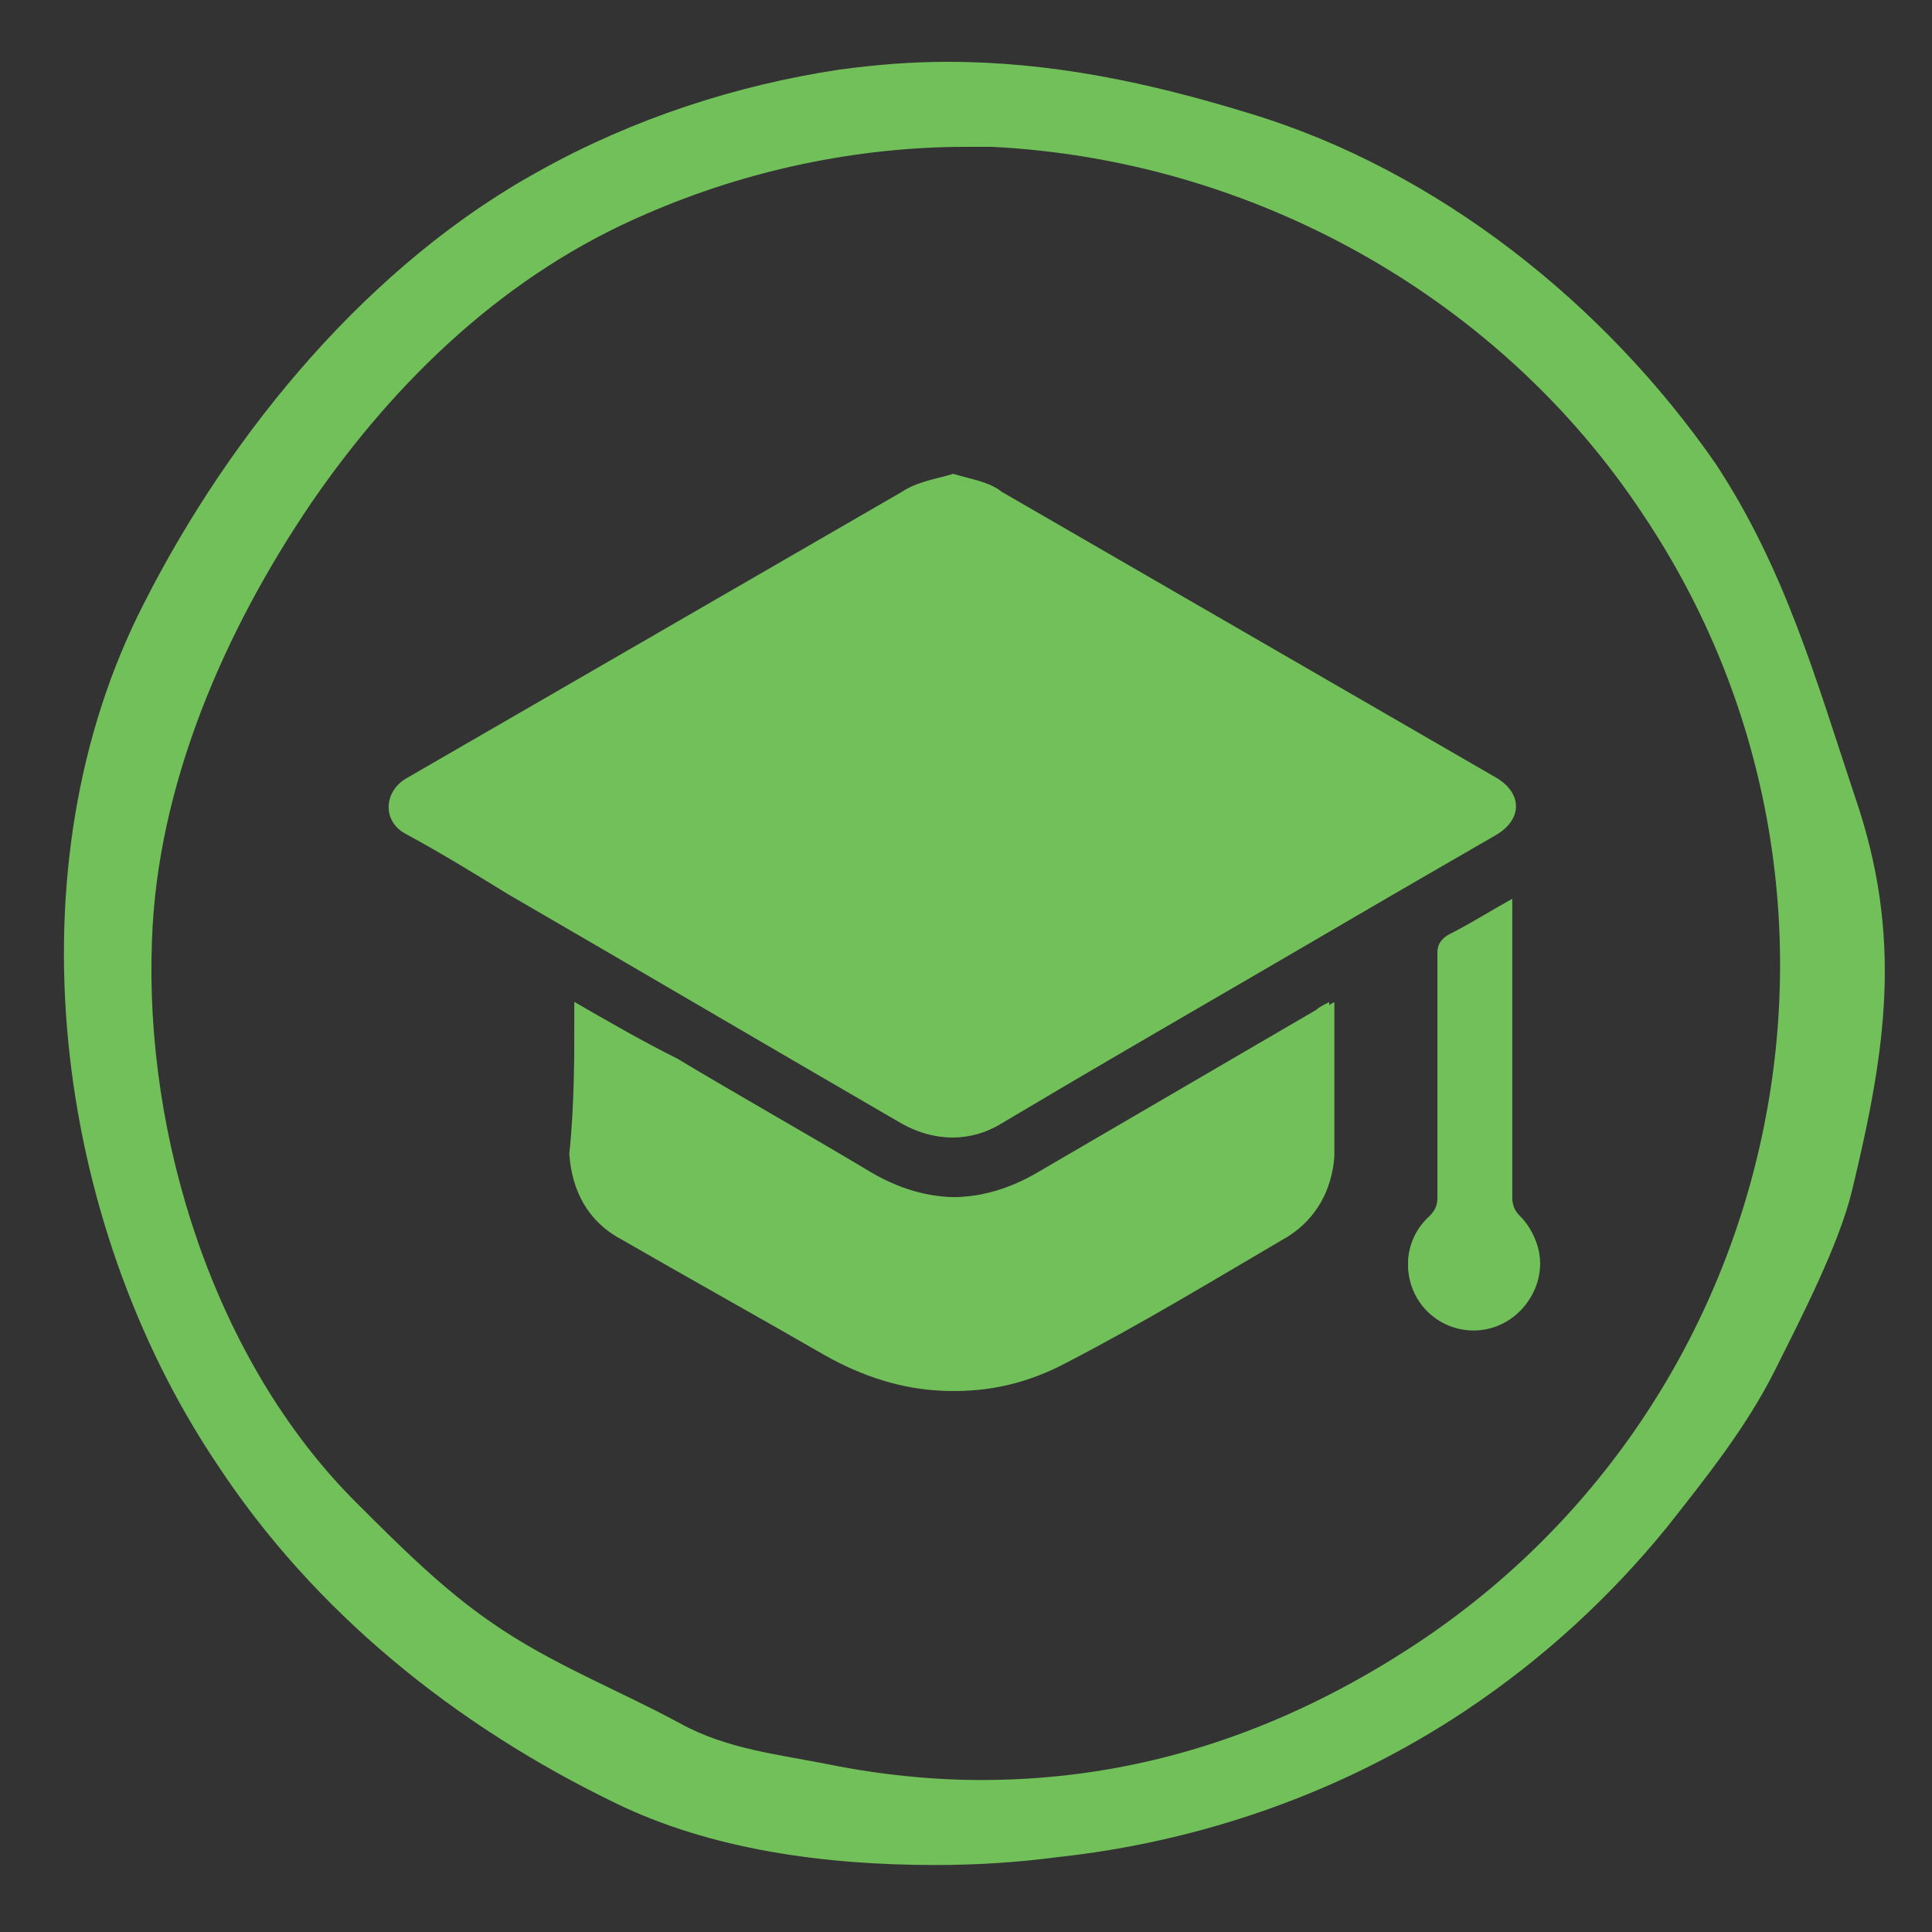<?xml version="1.0" encoding="utf-8"?>
<!-- Generator: Adobe Illustrator 27.4.0, SVG Export Plug-In . SVG Version: 6.00 Build 0)  -->
<svg version="1.1" id="Layer_1" xmlns="http://www.w3.org/2000/svg" xmlns:xlink="http://www.w3.org/1999/xlink" x="0px" y="0px"
	 viewBox="0 0 75 75" style="enable-background:new 0 0 75 75;" xml:space="preserve">
<rect x="0" y="0" width="75" height="75" fill="#333333" stroke="none"/>
<style type="text/css">
	.st0{fill:#FFFFFF;}
	.st1{fill:#72C059;}
</style>
<g>
	<g>
		<path class="st0" d="M36.3,71c-4.5,0-8.6-0.8-11.7-2.3c-6.2-3-11.4-7.4-14.9-12.7c-6.4-9.6-7.5-22.7-2.8-31.9
			C10.6,16.9,16,11,21.8,7.9c3.5-1.9,7.2-3.1,11.1-3.7c1.3-0.2,2.6-0.3,3.9-0.3c3.3,0,6.8,0.6,11.2,1.9c6.8,2,13.1,6.8,17.3,13.1
			c2.2,3.3,3.4,6.9,4.6,10.6c0.2,0.6,0.4,1.3,0.6,1.9c1.7,5.3,1,9.5-0.2,14.5c-0.4,1.6-1.4,3.8-2.3,5.5c-0.2,0.4-0.4,0.9-0.6,1.2
			c-1,2.1-2.5,3.9-4,5.8c-2.1,2.6-4.7,4.9-7.5,6.8c-4.4,2.9-9.7,4.8-15.2,5.4C39.3,70.9,37.8,71,36.3,71z M37.5,4.4
			c-4.5,0-9,0.9-13,2.7c-5.2,2.2-9.9,6.3-13.6,11.7c-4,5.8-6.2,12.1-6.4,17.8c-0.3,8.8,2.9,17.6,8.4,22.9c1.7,1.7,3.5,3.4,5.5,4.8
			c1.6,1.1,3.2,1.9,4.8,2.6c0.9,0.4,1.8,0.9,2.7,1.3c1.7,1,3.6,1.3,5.4,1.6L32,70c2.1,0.4,4.2,0.6,6.2,0.6c6.2,0,12.2-1.9,17.7-5.5
			c7.4-4.9,12.4-12.4,14.1-21.1c1.7-8.7,0-17.5-4.9-24.9C59.1,10.2,49.2,4.7,38.5,4.4C38.1,4.4,37.8,4.4,37.5,4.4z"/>
		<path class="st1" d="M36.8,2.4c-1.4,0-2.7,0.1-4.2,0.3c-4,0.6-8,1.9-11.6,3.9C14.4,10.2,9,16.7,5.6,23.4
			c-5.3,10.3-3.5,24,2.8,33.4c3.8,5.8,9.3,10.2,15.5,13.2c3.7,1.8,8.1,2.4,12.4,2.4c1.6,0,3.2-0.1,4.7-0.3
			c5.6-0.6,11.1-2.5,15.9-5.7c3-2,5.6-4.4,7.8-7.1c1.5-1.9,3.1-3.9,4.2-6.1c1-2,2.5-4.9,3-7c1.3-5.4,2-9.8,0.1-15.3
			c-1.5-4.5-2.7-8.8-5.4-12.9C62.3,11.8,55.8,6.6,48.5,4.4C44.6,3.2,40.8,2.4,36.8,2.4L36.8,2.4z M38.1,69.1c-1.9,0-3.9-0.2-5.9-0.6
			c-2-0.4-4-0.6-5.8-1.6c-2.4-1.3-5-2.3-7.3-3.9c-1.9-1.3-3.6-3-5.3-4.7c-5.5-5.5-8.2-14.2-7.9-21.8c0.2-6,2.8-12,6.2-17
			c3.3-4.8,7.6-8.9,13-11.2c3.9-1.7,8.2-2.6,12.4-2.6c0.3,0,0.7,0,1,0C48.6,6.2,58.2,11.5,63.8,20c9.7,14.5,5.7,34.2-8.8,43.8
			C49.7,67.3,44.1,69.1,38.1,69.1L38.1,69.1z"/>
	</g>
</g>
<g>
	<g>
		<path class="st1" d="M37,18.4c-0.7,0.2-1.4,0.3-2,0.7c-6.4,3.7-12.8,7.4-19.2,11.1c-0.9,0.5-1,1.7,0,2.2c1.3,0.7,2.6,1.5,3.9,2.3
			c5,2.9,10.1,5.9,15.1,8.8c1.3,0.8,2.7,0.9,4,0.1c6.4-3.7,12.8-7.4,19.2-11.2c1-0.6,1-1.6,0-2.2c-6.4-3.7-12.8-7.4-19.2-11.1
			C38.4,18.8,37.7,18.6,37,18.4z M22.3,38.9c0,2,0,4,0,5.9c0,1.5,0.7,2.6,2,3.3c2.6,1.5,5.2,3.1,7.9,4.5c3,1.7,6.2,1.9,9.2,0.3
			c2.9-1.5,5.7-3.2,8.6-4.9c1.1-0.7,1.7-1.8,1.8-3.1c0-1.9,0-3.8,0-5.7c0-0.1,0-0.1,0-0.3c-0.2,0.1-0.3,0.2-0.5,0.3
			c-3.6,2.1-7.2,4.2-10.8,6.3c-2.2,1.3-4.5,1.3-6.7,0c-2.5-1.5-5-2.9-7.5-4.4C24.9,40.4,23.7,39.7,22.3,38.9z M58.7,34.9
			c-0.9,0.5-1.7,1-2.5,1.4c-0.3,0.2-0.4,0.4-0.4,0.7c0,3.2,0,6.3,0,9.5c0,0.3-0.1,0.5-0.3,0.7c-1.1,1-1.1,2.6-0.1,3.6
			c1,1,2.6,1,3.6,0c1-1,1-2.6,0-3.6c-0.2-0.2-0.3-0.4-0.3-0.8c0-3.7,0-7.3,0-11C58.7,35.3,58.7,35.2,58.7,34.9z"/>
	</g>
	<g>
		<path class="st1" d="M37,18.4c0.7,0.2,1.4,0.3,1.9,0.7c6.4,3.7,12.8,7.4,19.2,11.1c1,0.6,1,1.6,0,2.2c-6.4,3.7-12.8,7.4-19.2,11.2
			c-1.3,0.8-2.7,0.7-4-0.1c-5-2.9-10.1-5.9-15.1-8.8c-1.3-0.8-2.6-1.5-3.9-2.3c-1-0.5-0.9-1.7,0-2.2c6.4-3.7,12.8-7.4,19.2-11.1
			C35.7,18.8,36.4,18.6,37,18.4z"/>
	</g>
	<g>
		<path class="st1" d="M22.3,38.9c1.3,0.8,2.6,1.5,3.8,2.2c2.5,1.5,5,2.9,7.5,4.4c2.2,1.3,4.5,1.3,6.7,0c3.6-2.1,7.2-4.2,10.8-6.3
			c0.1-0.1,0.3-0.2,0.5-0.3c0,0.1,0,0.2,0,0.3c0,1.9,0,3.8,0,5.7c0,1.3-0.6,2.4-1.8,3.1c-2.8,1.7-5.7,3.4-8.6,4.9
			c-3.1,1.6-6.2,1.4-9.2-0.3c-2.6-1.5-5.3-3-7.9-4.5c-1.3-0.7-1.9-1.9-2-3.3C22.3,42.9,22.3,40.9,22.3,38.9z"/>
	</g>
	<g>
		<path class="st1" d="M58.7,34.9c0,0.3,0,0.5,0,0.6c0,3.7,0,7.3,0,11c0,0.3,0.1,0.5,0.3,0.8c1.1,1,1,2.6,0,3.6c-1,1-2.6,1-3.6,0
			c-1-1-1-2.7,0.1-3.6c0.2-0.2,0.3-0.4,0.3-0.7c0-3.2,0-6.3,0-9.5c0-0.4,0.1-0.6,0.4-0.7C57,35.9,57.8,35.4,58.7,34.9z"/>
	</g>
</g>
</svg>
